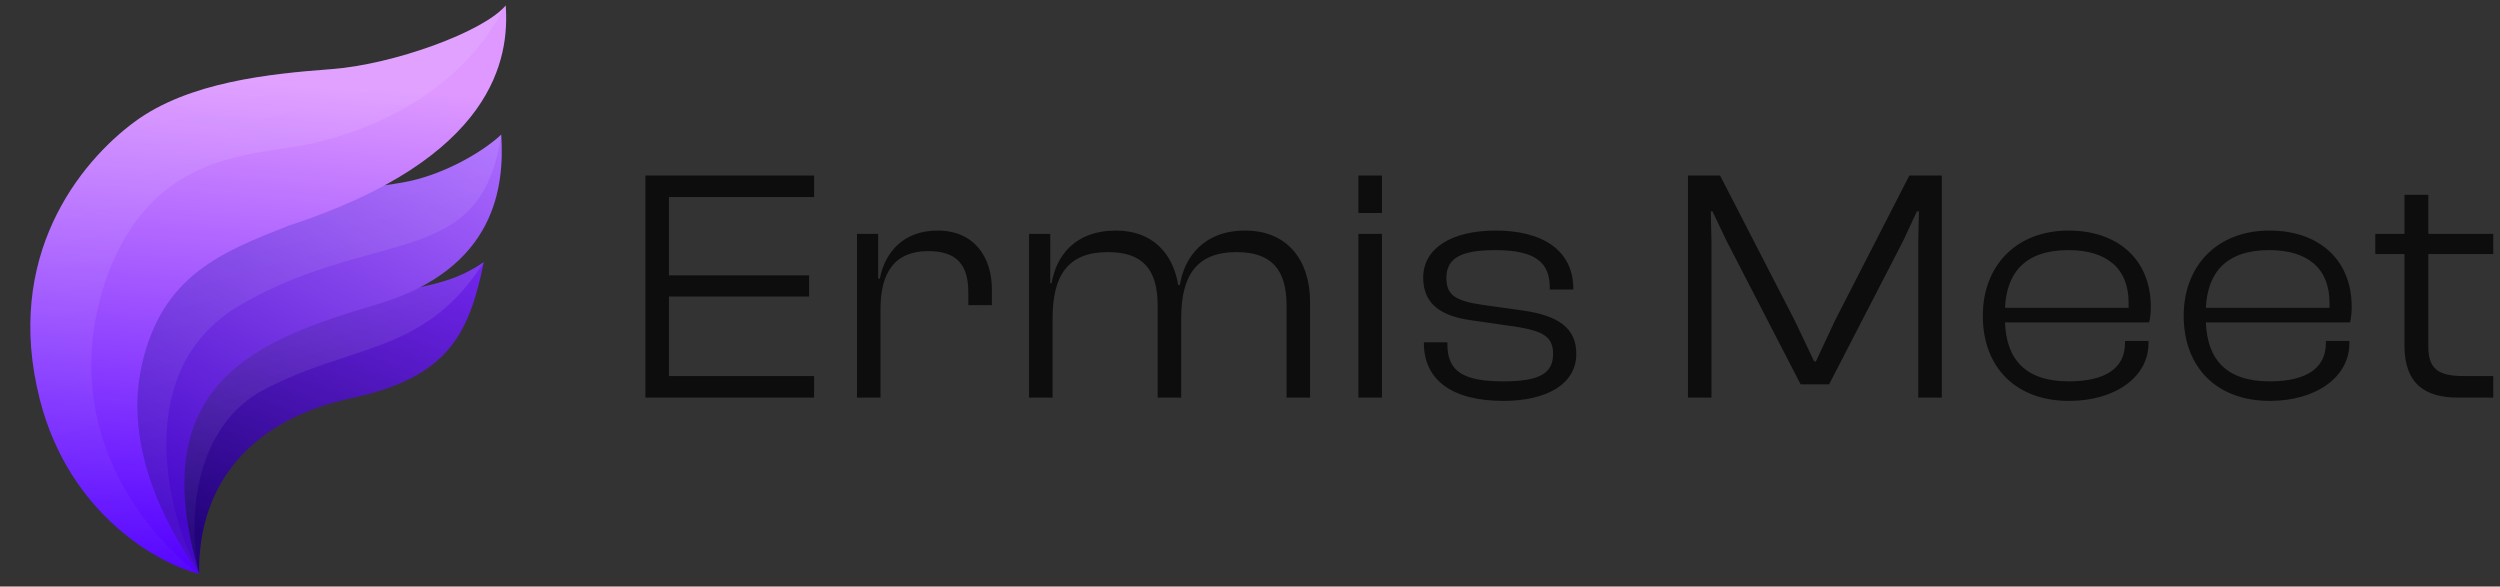 <svg width="260" height="61" viewBox="0 0 260 61" fill="none" xmlns="http://www.w3.org/2000/svg">
<rect x="0" y="0" width="260" height="61" fill="#333333" stroke="none"/>
<g clip-path="url(#clip0_3323_39268)">
<path d="M18.175 46.336C17.461 49.491 19.973 58.036 20.707 59.673C20.585 49.948 26.484 43.577 36.549 41.412C46.614 39.248 48.783 34.763 50.319 27.255C45.224 30.75 40.961 29.408 31.296 33.062C21.63 36.717 18.988 42.747 18.175 46.336Z" fill="url(#paint0_linear_3323_39268)"/>
<path fill-rule="evenodd" clip-rule="evenodd" d="M20.53 58.785C19.697 53.894 20.104 44.315 27.597 40.441C30.583 38.898 33.37 37.98 35.984 37.119C41.45 35.318 46.155 33.769 50.316 27.27C50.317 27.266 50.318 27.261 50.319 27.256C47.563 29.146 45.051 29.622 41.797 30.238C39.033 30.761 35.734 31.385 31.295 33.063C21.629 36.718 18.987 42.748 18.174 46.337C17.515 49.248 19.445 56.787 20.325 59.223L20.52 59.455C20.52 59.23 20.523 59.006 20.53 58.785Z" fill="url(#paint1_linear_3323_39268)" fill-opacity="0.1"/>
<path d="M13.86 41.637C13.871 50.15 18.695 56.959 20.722 59.669C14.859 39.773 26.721 35.352 39.213 31.65C51.704 27.948 52.465 19.228 52.128 13.996C50.573 15.477 47.166 17.632 43.359 18.652C39.551 19.673 33.645 19.481 28.074 21.861C22.502 24.241 13.848 30.995 13.86 41.637Z" fill="url(#paint2_linear_3323_39268)"/>
<path fill-rule="evenodd" clip-rule="evenodd" d="M20.722 59.668C17.263 53.38 13.654 38.321 24.949 31.746C30.042 28.782 34.731 27.495 38.74 26.395C45.846 24.445 50.819 23.08 52.128 13.996C50.573 15.477 47.166 17.632 43.359 18.652C41.983 19.021 40.333 19.231 38.523 19.462C35.326 19.87 31.632 20.341 28.074 21.861C22.502 24.241 13.848 30.995 13.86 41.637C13.871 50.15 18.695 56.959 20.722 59.668L20.722 59.668C20.722 59.668 20.722 59.668 20.722 59.668Z" fill="url(#paint3_linear_3323_39268)" fill-opacity="0.1"/>
<path d="M4.15 41.577C7.211 53.531 16.532 58.662 20.706 59.672C18.406 56.386 12.646 47.462 14.732 38.032C16.818 28.602 23.097 26.21 29.993 23.476C51.532 16.462 52.977 5.962 52.595 0.565C50.313 3.305 40.934 6.705 34.499 7.188C28.064 7.67 19.598 8.519 13.973 12.688C8.349 16.856 0.324 26.635 4.15 41.577Z" fill="url(#paint4_linear_3323_39268)"/>
<path fill-rule="evenodd" clip-rule="evenodd" d="M20.707 59.673C14.829 55.393 5.477 43.742 11.366 28.113C15.575 17.545 23.331 16.366 29.396 15.444C30.056 15.344 30.696 15.246 31.309 15.14C36.76 14.198 47.53 10.484 52.418 0.765C49.863 3.469 40.78 6.718 34.5 7.189C28.065 7.671 19.599 8.52 13.974 12.688C8.35 16.857 0.325 26.636 4.151 41.578C7.212 53.532 16.534 58.663 20.707 59.673C20.707 59.673 20.707 59.673 20.707 59.673Z" fill="url(#paint5_linear_3323_39268)" fill-opacity="0.1"/>
</g>
<path d="M84.666 41.35H67.123V18.258H84.666V20.498H69.57V28.632H84.149V30.838H69.57V39.109H84.666V41.35ZM91.573 41.35H89.125V24.324H91.331V28.977H91.504C92.02 26.254 93.951 23.979 97.501 23.979C101.43 23.979 103.153 26.874 103.153 30.045V31.734H100.706V30.424C100.706 27.529 99.5 26.116 96.535 26.116C93.089 26.116 91.573 28.287 91.573 32.113V41.35ZM109.469 41.35H107.022V24.324H109.228V29.459H109.366C109.848 26.598 111.813 23.979 116.052 23.979C119.843 23.979 121.98 26.323 122.531 29.631H122.704C123.186 26.702 125.22 23.979 129.494 23.979C133.94 23.979 136.249 27.115 136.249 31.424V41.35H133.802V31.768C133.802 27.977 132.182 26.219 128.597 26.219C124.496 26.219 122.842 28.597 122.842 33.112V41.35H120.395V31.768C120.395 27.977 118.809 26.219 115.225 26.219C111.089 26.219 109.469 28.597 109.469 33.112V41.35ZM143.723 22.152H141.276V18.258H143.723V22.152ZM143.723 41.35H141.276V24.324H143.723V41.35ZM156.352 41.694C151.114 41.694 148.081 39.592 148.081 35.663V35.594H150.528V35.801C150.528 38.661 152.217 39.661 156.387 39.661C160.213 39.661 161.522 38.765 161.522 36.8C161.522 35.008 160.454 34.422 157.628 33.974L153.078 33.319C149.976 32.906 148.012 31.699 148.012 28.873C148.012 25.875 150.872 23.979 155.56 23.979C160.454 23.979 163.625 26.047 163.625 30.045V30.114H161.178V29.942C161.178 27.391 159.834 26.012 155.491 26.012C151.906 26.012 150.424 26.874 150.424 28.907C150.424 30.665 151.321 31.286 154.147 31.699L158.317 32.285C161.97 32.802 163.935 34.043 163.935 36.8C163.935 40.005 160.764 41.694 156.352 41.694ZM177.992 41.35H175.545V18.258H178.888L186.643 33.319L188.677 37.593H188.849L190.848 33.319L198.568 18.258H201.946V41.35H199.499V25.082L199.568 21.98H199.361L197.913 25.082L190.228 39.971H187.264L179.578 25.082L178.096 21.98H177.923L177.992 25.082V41.35ZM215.173 41.694C209.693 41.694 206.212 38.248 206.212 32.837C206.212 27.667 209.658 23.979 215.138 23.979C220.136 23.979 223.686 26.874 223.686 31.941C223.686 32.561 223.617 33.078 223.513 33.526H208.521C208.659 37.352 210.623 39.661 215.138 39.661C219.136 39.661 220.997 38.179 220.997 35.697V35.456H223.444V35.697C223.444 39.247 219.929 41.694 215.173 41.694ZM215.104 26.012C210.692 26.012 208.693 28.287 208.521 32.009H221.376C221.376 31.837 221.376 31.665 221.376 31.492C221.376 27.908 219.102 26.012 215.104 26.012ZM236.065 41.694C230.585 41.694 227.104 38.248 227.104 32.837C227.104 27.667 230.55 23.979 236.03 23.979C241.028 23.979 244.578 26.874 244.578 31.941C244.578 32.561 244.509 33.078 244.405 33.526H229.413C229.551 37.352 231.515 39.661 236.03 39.661C240.028 39.661 241.889 38.179 241.889 35.697V35.456H244.336V35.697C244.336 39.247 240.821 41.694 236.065 41.694ZM235.996 26.012C231.584 26.012 229.585 28.287 229.413 32.009H242.269C242.269 31.837 242.269 31.665 242.269 31.492C242.269 27.908 239.994 26.012 235.996 26.012ZM259.3 41.35H255.613C252.235 41.35 250.064 39.937 250.064 35.938V26.426H247.031V24.324H250.064V20.257H252.545V24.324H259.3V26.426H252.545V36.076C252.545 38.455 253.717 39.109 256.199 39.109H259.3V41.35Z" fill="#0D0D0D"/>
<defs>
<linearGradient id="paint0_linear_3323_39268" x1="50.447" y1="27.307" x2="37.614" y2="61.645" gradientUnits="userSpaceOnUse">
<stop stop-color="#7326EF"/>
<stop offset="1" stop-color="#22037B"/>
</linearGradient>
<linearGradient id="paint1_linear_3323_39268" x1="32.286" y1="32.088" x2="38.34" y2="54.68" gradientUnits="userSpaceOnUse">
<stop stop-color="white"/>
<stop offset="1" stop-color="white" stop-opacity="0.2"/>
</linearGradient>
<linearGradient id="paint2_linear_3323_39268" x1="52.089" y1="14.314" x2="28.974" y2="59.174" gradientUnits="userSpaceOnUse">
<stop stop-color="#AC6AFF"/>
<stop offset="1" stop-color="#4608CB"/>
</linearGradient>
<linearGradient id="paint3_linear_3323_39268" x1="30.436" y1="19.809" x2="39.75" y2="54.57" gradientUnits="userSpaceOnUse">
<stop stop-color="white"/>
<stop offset="1" stop-color="white" stop-opacity="0.2"/>
</linearGradient>
<linearGradient id="paint4_linear_3323_39268" x1="24.868" y1="7.994" x2="20.571" y2="59.63" gradientUnits="userSpaceOnUse">
<stop stop-color="#DE98FF"/>
<stop offset="1" stop-color="#5200FF"/>
</linearGradient>
<linearGradient id="paint5_linear_3323_39268" x1="24.799" y1="8.166" x2="37.402" y2="55.2" gradientUnits="userSpaceOnUse">
<stop stop-color="white"/>
<stop offset="1" stop-color="white" stop-opacity="0.2"/>
</linearGradient>
<clipPath id="clip0_3323_39268">
<rect width="59.884" height="60" fill="white" transform="translate(0 0.5)"/>
</clipPath>
</defs>
</svg>
